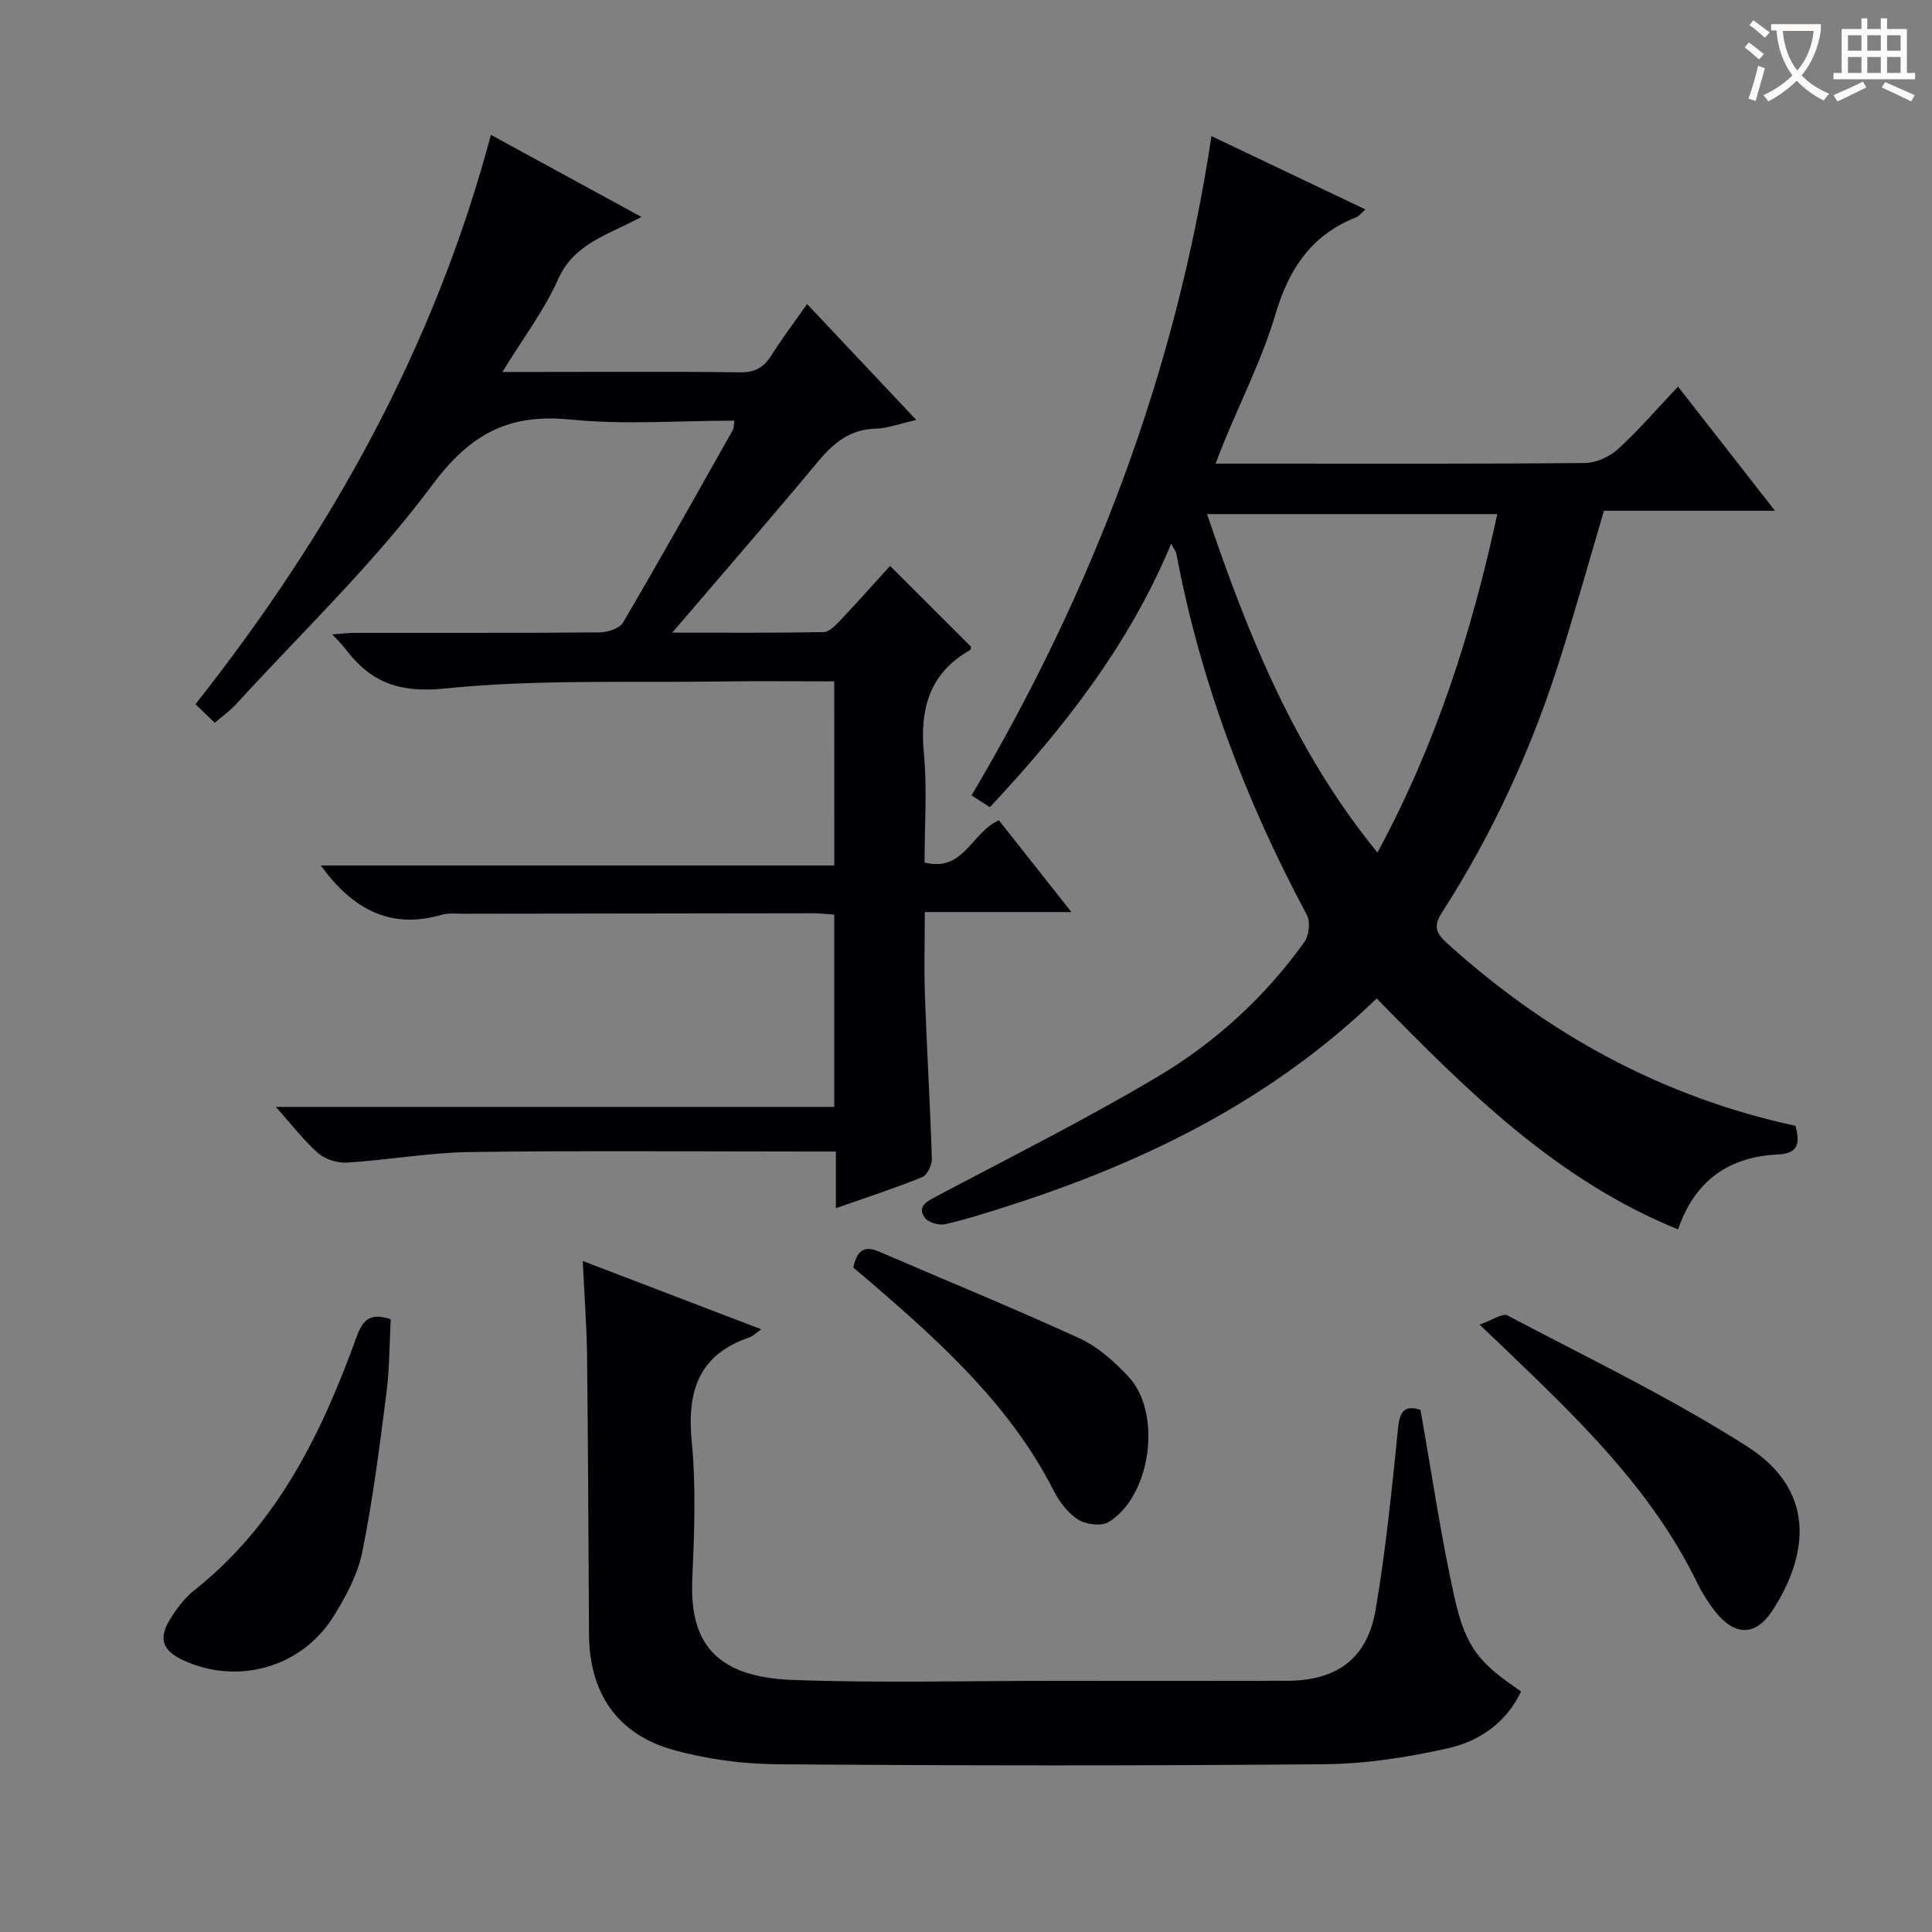 <svg enable-background="new 0 0 400 400" viewBox="0 0 400 400" xmlns="http://www.w3.org/2000/svg"><rect x="0" y="0" width="400" height="400" fill="#808080" stroke="none"/><g fill="#010105"><path d="m285.03 206.72c-21.59 20.83-47.47 33.65-75.46 42.69-4.58 1.48-9.17 2.95-13.85 4.04-1.29.3-3.55-.33-4.25-1.32-1.59-2.25.24-3.29 2.24-4.35 15.41-8.17 31.04-15.99 46.01-24.89 11.92-7.09 22.19-16.48 30.34-27.86.97-1.35 1.27-4.19.51-5.61-12.64-23.59-22.03-48.31-26.99-74.67-.11-.6-.56-1.14-1.1-2.18-8.74 20.99-22.23 38.17-37.53 54.55-1.33-.85-2.53-1.62-3.8-2.44 25.07-42.36 42.28-87.42 49.67-136.5 10.32 4.92 20.94 9.98 31.89 15.19-.83.7-1.33 1.39-2 1.65-9.23 3.66-13.87 10.68-16.65 20.07-2.67 9.02-7 17.56-10.59 26.31-.55 1.34-1.06 2.69-1.8 4.59h9.95c22.16 0 44.33.08 66.49-.13 2.32-.02 5.1-1.27 6.84-2.85 4.28-3.9 8.08-8.33 12.47-12.97 6.87 8.81 13.19 16.9 20.07 25.71-12.31 0-23.83 0-35.41 0-3.03 10.28-5.8 20.14-8.85 29.91-5.87 18.82-13.99 36.64-24.66 53.22-2.02 3.13-1.05 4.52 1.19 6.54 20.76 18.77 44.55 31.75 71.97 37.67.95 3.45.68 5.73-3.51 5.92-10.15.46-17.27 5.27-20.8 15.52-25.23-10.24-43.8-28.8-62.39-47.81zm24.97-100.28c-20.29 0-39.94 0-60.09 0 8.52 25.17 18.17 49.13 35.28 70.07 12.13-22.43 19.53-45.65 24.81-70.07z"/><path d="m172.72 141.07c-7.98 0-15.62-.09-23.25.02-19.14.28-38.39-.47-57.37 1.46-9.46.96-15.34-1.27-20.56-8.17-.68-.9-1.51-1.69-2.74-3.04 1.98-.14 3.38-.31 4.77-.31 16.83-.02 33.67.05 50.5-.1 1.69-.01 4.19-.79 4.92-2.03 7.75-13.2 15.22-26.55 22.74-39.88.22-.39.17-.94.32-1.93-11.44 0-22.8.89-33.95-.23-12.87-1.29-20.8 3.04-28.7 13.67-12.05 16.21-26.89 30.35-40.58 45.33-1.21 1.32-2.72 2.37-4.36 3.78-1.4-1.35-2.58-2.48-3.99-3.84 27.95-35.41 49.39-73.74 61.17-117.88 10.34 5.64 20.3 11.07 31.16 16.99-6.93 3.74-13.95 5.48-17.23 12.87-2.86 6.44-7.25 12.21-11.56 19.23h7.68c13.83 0 27.67-.11 41.5.08 3.07.04 4.9-.97 6.47-3.45 2.2-3.48 4.69-6.78 7.44-10.69 7.6 8.07 14.83 15.75 22.61 24-3.36.75-5.89 1.73-8.44 1.8-5.35.15-8.74 3-11.97 6.89-9.65 11.59-19.55 22.98-30.12 35.34 11.18 0 21.25.08 31.32-.11 1.18-.02 2.5-1.41 3.47-2.43 3.54-3.74 6.96-7.59 10.31-11.27 5.63 5.61 11.15 11.12 16.76 16.72-.03.1-.01.59-.21.7-8.44 4.82-10.42 12.21-9.55 21.42.7 7.42.14 14.95.14 22.56 8.11 2.08 9.67-6.2 15.39-8.74 4.69 5.94 9.56 12.1 15.01 19-10.41 0-19.95 0-30.35 0 0 6.21-.17 11.96.04 17.69.4 11.13 1.07 22.25 1.42 33.38.04 1.29-.96 3.39-2 3.82-5.67 2.3-11.5 4.19-17.87 6.42 0-4.05 0-7.61 0-11.73-2.28 0-4.07 0-5.86 0-23.33 0-46.67-.21-70 .11-8.43.12-16.84 1.65-25.28 2.18-1.99.13-4.52-.63-6-1.91-2.98-2.59-5.41-5.82-8.81-9.62h115.61c0-13.59 0-26.5 0-39.81-1.44-.1-2.87-.28-4.31-.28-24.17.02-48.33.06-72.5.1-1.5 0-3.08-.19-4.48.22-10.8 3.15-18.57-1.36-25.02-10.21h106.32c-.01-12.86-.01-25.12-.01-38.12z"/><path d="m157.62 275.22c-1.36.95-1.85 1.47-2.45 1.67-10.59 3.59-12.96 11.21-11.95 21.64.91 9.41.52 18.98.11 28.46-.54 12.52 4.23 20.2 20.71 20.82 18.13.68 36.31.18 54.46.19 15.99.01 31.98.03 47.97-.01 10.27-.03 16.59-4.54 18.33-14.66 2.15-12.57 3.4-25.3 4.69-37.99.41-4 2.15-4.19 4.6-3.46 2.33 13.1 4.18 25.88 6.96 38.47 2.38 10.79 5.12 13.92 13.88 19.83-3.06 6.48-8.63 10.32-15.13 11.78-8.35 1.87-17 3.23-25.54 3.3-37.8.34-75.61.3-113.41.01-7.21-.06-14.63-1.06-21.57-3.01-11.54-3.25-17.25-11.81-17.33-23.81-.13-19.15-.18-38.3-.4-57.45-.07-6.29-.55-12.57-.9-19.93 12.63 4.82 24.44 9.35 36.97 14.15z"/><path d="m306.33 274.25c2.63-.92 4.75-2.44 5.78-1.9 16.69 8.81 33.79 17.02 49.66 27.15 14.06 8.98 12.85 22.12 5.25 33.86-3.56 5.51-7.91 5.41-12 .17-1.42-1.82-2.67-3.84-3.68-5.91-9.45-19.38-24.72-33.95-39.96-48.56-1.2-1.15-2.4-2.29-5.05-4.81z"/><path d="m80.9 273.14c-.27 4.94-.24 10.19-.9 15.35-1.42 10.99-2.8 22.01-5 32.85-.96 4.73-3.44 9.35-6.06 13.49-6.67 10.51-19.85 14.08-31.05 8.89-4.18-1.94-5.14-4.43-2.76-8.33 1.37-2.24 3.02-4.49 5.05-6.1 17.25-13.67 26.41-32.5 33.65-52.52 1.25-3.46 2.77-5.08 7.07-3.63z"/><path d="m176.66 262.44c.72-3.3 2.08-4.72 5.29-3.33 13.84 5.98 27.81 11.68 41.51 17.96 3.8 1.74 7.22 4.8 10.13 7.89 7.09 7.54 4.76 24.77-4.07 30.17-1.5.91-4.65.53-6.26-.49-2.12-1.34-3.92-3.68-5.09-5.98-8.8-17.31-22.74-30.09-37.12-42.5-1.48-1.28-2.99-2.54-4.39-3.72z"/></g><path d="m362.1 8.8c1.1.8 2.1 1.6 3.1 2.4l-1 1.1c-1.3-1.1-2.3-2-3-2.5zm1.9 4.8c.5.2.9.4 1.4.5-.6 2.3-1.3 4.5-1.9 6.8l-1.5-.5c.8-2.1 1.4-4.3 2-6.8zm-1-9.4c1.3.9 2.4 1.8 3.4 2.5l-1 1.1c-1.4-1.2-2.4-2.1-3.2-2.6zm3.7 2.2v-1.4h10.3v1.2c-.5 3.6-1.8 6.8-4 9.4 1.5 1.6 3.4 2.8 5.7 3.8-.3.4-.7.8-1.1 1.4-2.3-1.1-4.1-2.5-5.6-4.1-1.6 1.6-3.6 3.1-5.9 4.3-.3-.5-.7-.9-1-1.3 2.4-1.1 4.4-2.5 6-4.1-1.9-2.5-3-5.6-3.3-9.3h-1.1zm8.8 0h-6.4c.3 3.3 1.3 6 3 8.2 2-2.3 3.1-5.1 3.4-8.2z" fill="#fcfbfa"/><path d="m385.3 3.8h1.3v2.2h2.8v-2.2h1.3v2.2h4.1v9.1h1.7v1.3h-16.9v-1.3h1.7v-9.1h4.1v-2.2zm.4 13.1.7 1.2c-1.8.9-3.8 1.9-6 2.9-.2-.4-.5-.8-.8-1.3 2.3-1 4.3-1.9 6.1-2.8zm-3.1-6.4h2.8v-3.2h-2.8zm0 4.6h2.8v-3.3h-2.8zm4-4.6h2.8v-3.2h-2.8zm0 4.6h2.8v-3.3h-2.8zm3.7 1.9c2.1.9 4.1 1.8 6.1 2.7l-.7 1.3c-2.2-1.1-4.2-2-6.1-2.9zm3.2-9.7h-2.8v3.2h2.8zm-2.8 7.8h2.8v-3.3h-2.8z" fill="#fcfbfa"/></svg>